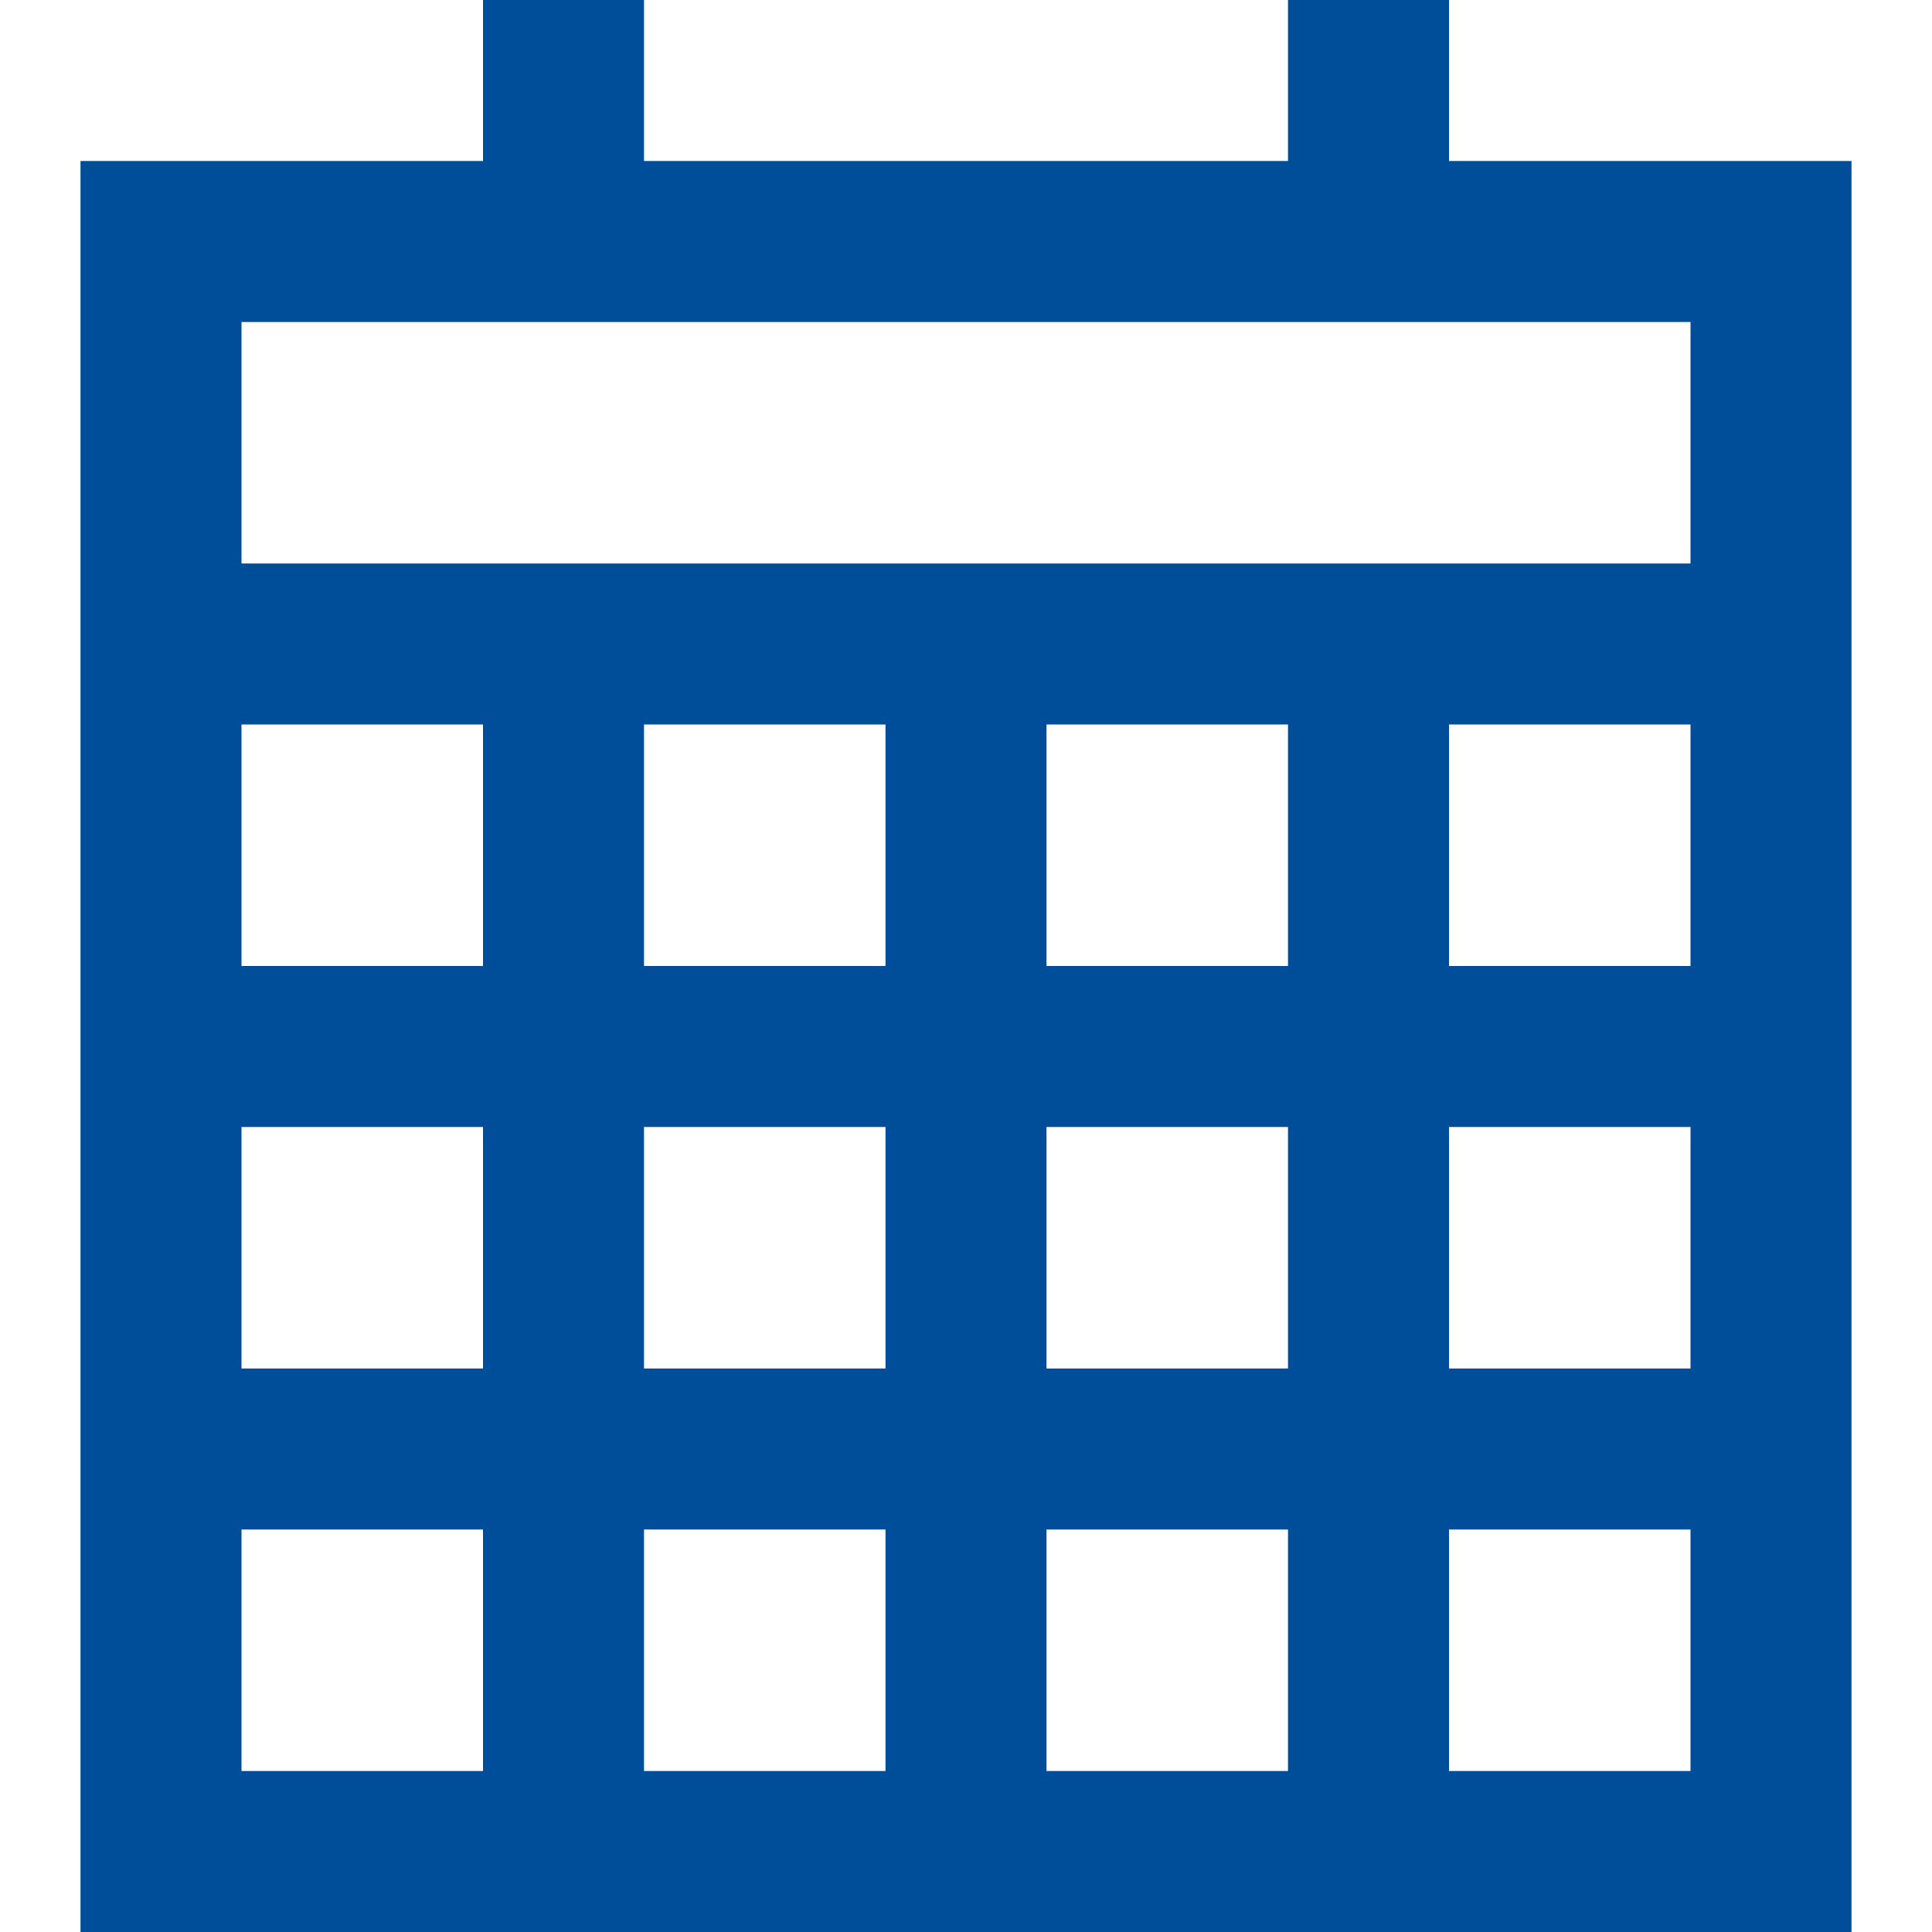 <svg width="24" height="24" viewBox="0 0 24 24" fill="none" xmlns="http://www.w3.org/2000/svg">
<path d="M18 2V0H16V2H8V0H6V2H1V24H23V2H18ZM3 9H6V12H3V9ZM11 19V22H8V19H11ZM8 17V14H11V17H8ZM13 19H16V22H13V19ZM13 17V14H16V17H13ZM13 12V9H16V12H13ZM11 12H8V9H11V12ZM3 14H6V17H3V14ZM3 19H6V22H3V19ZM21 22H18V19H21V22ZM21 17H18V14H21V17ZM21 12H18V9H21V12ZM3 7V4H21V7H3Z" fill="#004D99"/>
</svg>
